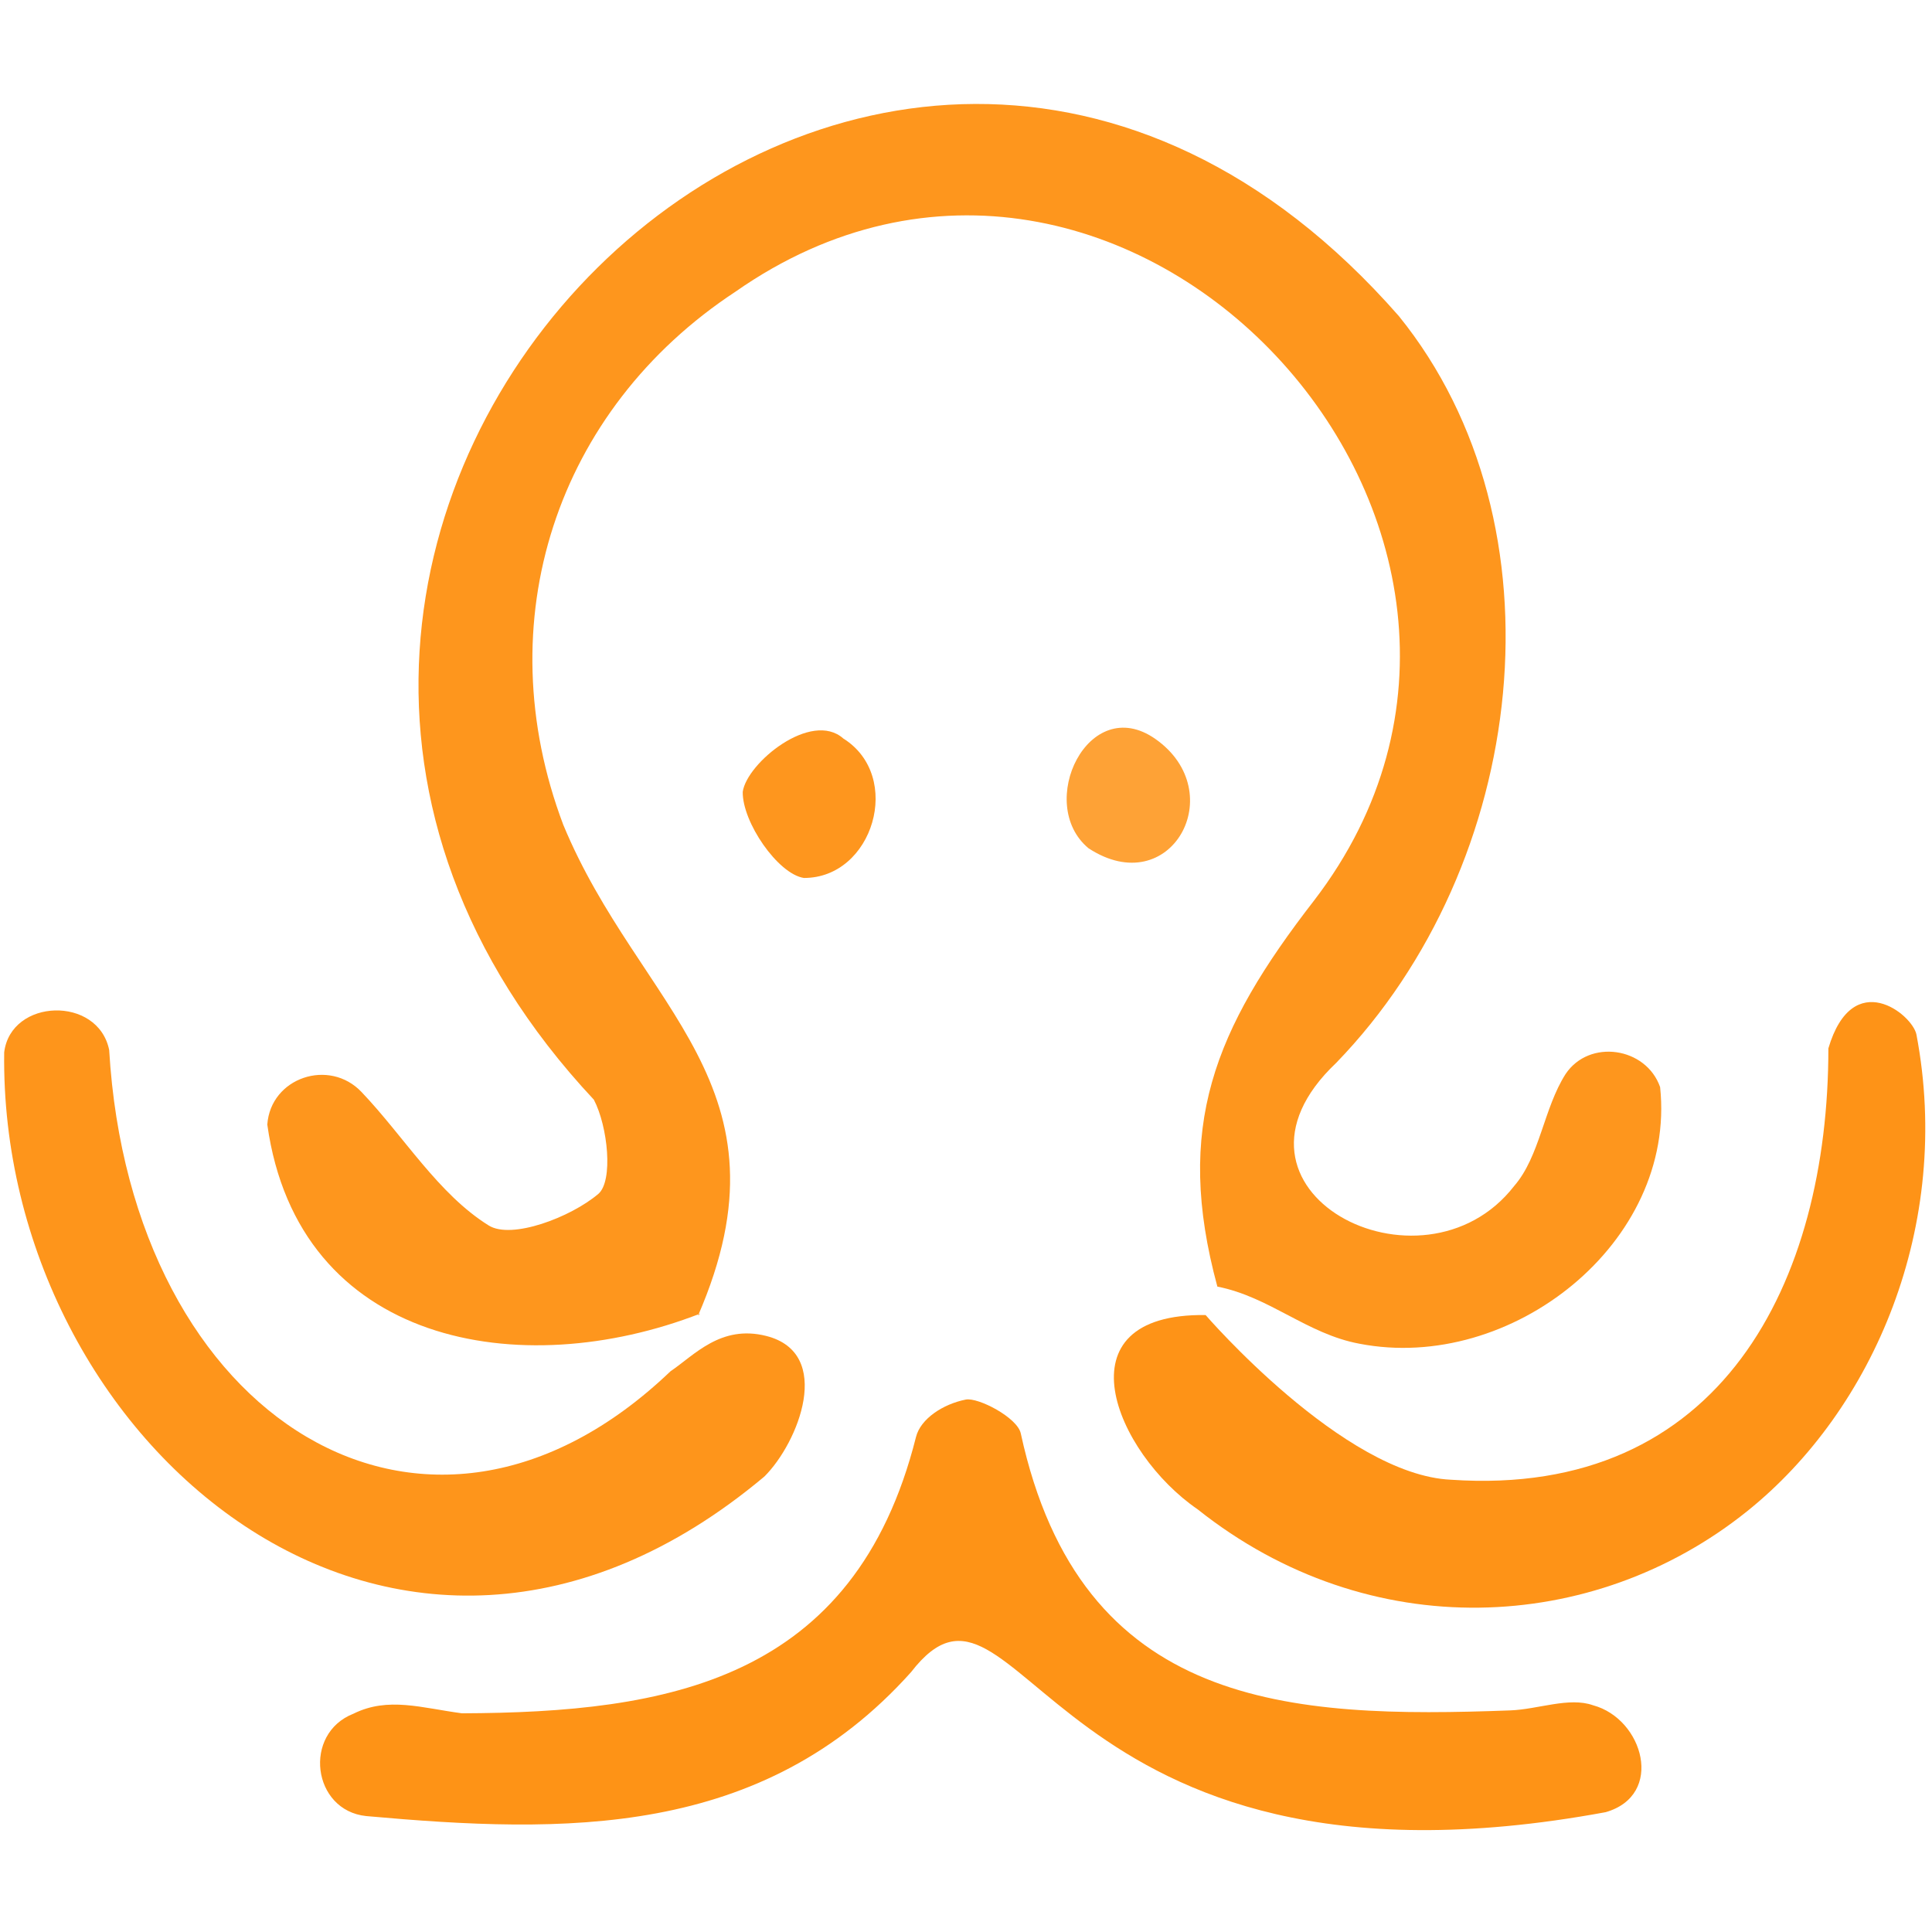 <svg xmlns="http://www.w3.org/2000/svg" viewBox="0 0 1024 1024"><defs><style>.a{fill:#fe961d;}.b{fill:#fe9316;}.c{fill:#fe951b;}.d{fill:#fe9317;}.e{fill:#fe961e;}.f{fill:#fea236;}</style></defs><path class="a" d="M645.229,681.924c-22.927-84.543-1.771-136.195,51.266-204.642,149.738-195.291-100.992-466.575-306.688-322.674-95.152,62.597-131.89,174.893-91.28,282.498,40.428,97.698,124.382,138.289,71.429,260.264l1.059-1.086C275.946,733.242,158.068,712.951,141.674,596.049c1.771-24.931,32.9-35.367,50.039-17.167,22.5,23.626,40.606,54.02,67.332,70.656,12.124,7.542,43.377-4.3,58.044-16.713,8.073-6.832,5.075-35.878-2.331-49.968C30.938,279.519,461.858-151.673,741.415,167.518c89.468,110.535,68.771,290.545-33.196,395.824-71.2,67.39,45.603,128.004,94.317,65.267,13.667-15.747,15.625-41.142,27.268-59.369,12.576-18.765,42.655-14.291,50.098,6.944,8.678,82.457-79.004,151.59-159.368,136.016-27.811-5.165-47.548-24.831-75.305-30.276Z"/><path class="b" d="M244.849,908.091c108.564-.437,208.008-16.739,240.648-146.456,2.443-9.707,14.377-17.456,26.356-19.828,6.571-1.302,27.358,9.543,29.169,17.884,31.79,146.439,142.99,151.157,259.427,146.855,14.8-.547,31.183-7.223,43.877-2.724,26.757,7.171,38.09,47.678,6.695,56.671-296.824,54.817-310.675-148.555-368.156-74.208-79.043,88.293-183.91,85.666-288.703,76.279-28.71-2.943-33.804-43.778-6.747-54.299C205.732,899.196,223.551,905.267,244.849,908.091Z"/><path class="c" d="M406.098,708.073c35.995,9.071,17.096,56.582-.936,74.494C210.333,946.057-.556,763.774,2.222,557.738c3.541-28.624,49.738-30.102,55.638-1.246C69.473,752.798,226.217,850.29,355.349,726.832,368.049,718.248,382,702,406.098,708.073Z"/><path class="d" d="M769.076,784.288c143.389,9.813,200.004-105.023,200.004-228.635C982,512,1013.748,537.755,1015.767,548.396,1034.894,649.212,993.404,746.936,926,801c-81.426,65.31-200.313,71.279-291.202-1.003C591.202,770.123,560,696,639,697,638.997,697,712.102,781.75,769.076,784.288Z"/><path class="e" d="M446.962,391.413c32.004,20.015,15.815,74.07-20.918,73.922-13.806-2.152-32.645-29.621-32.376-45.649C395.816,404.397,430.021,376.356,446.962,391.413Z"/><path class="f" d="M612.348,391.643c40.216,28.202,8.177,86.496-35.434,57.938C548.593,425.999,576.936,366.852,612.348,391.643Z"/></svg>